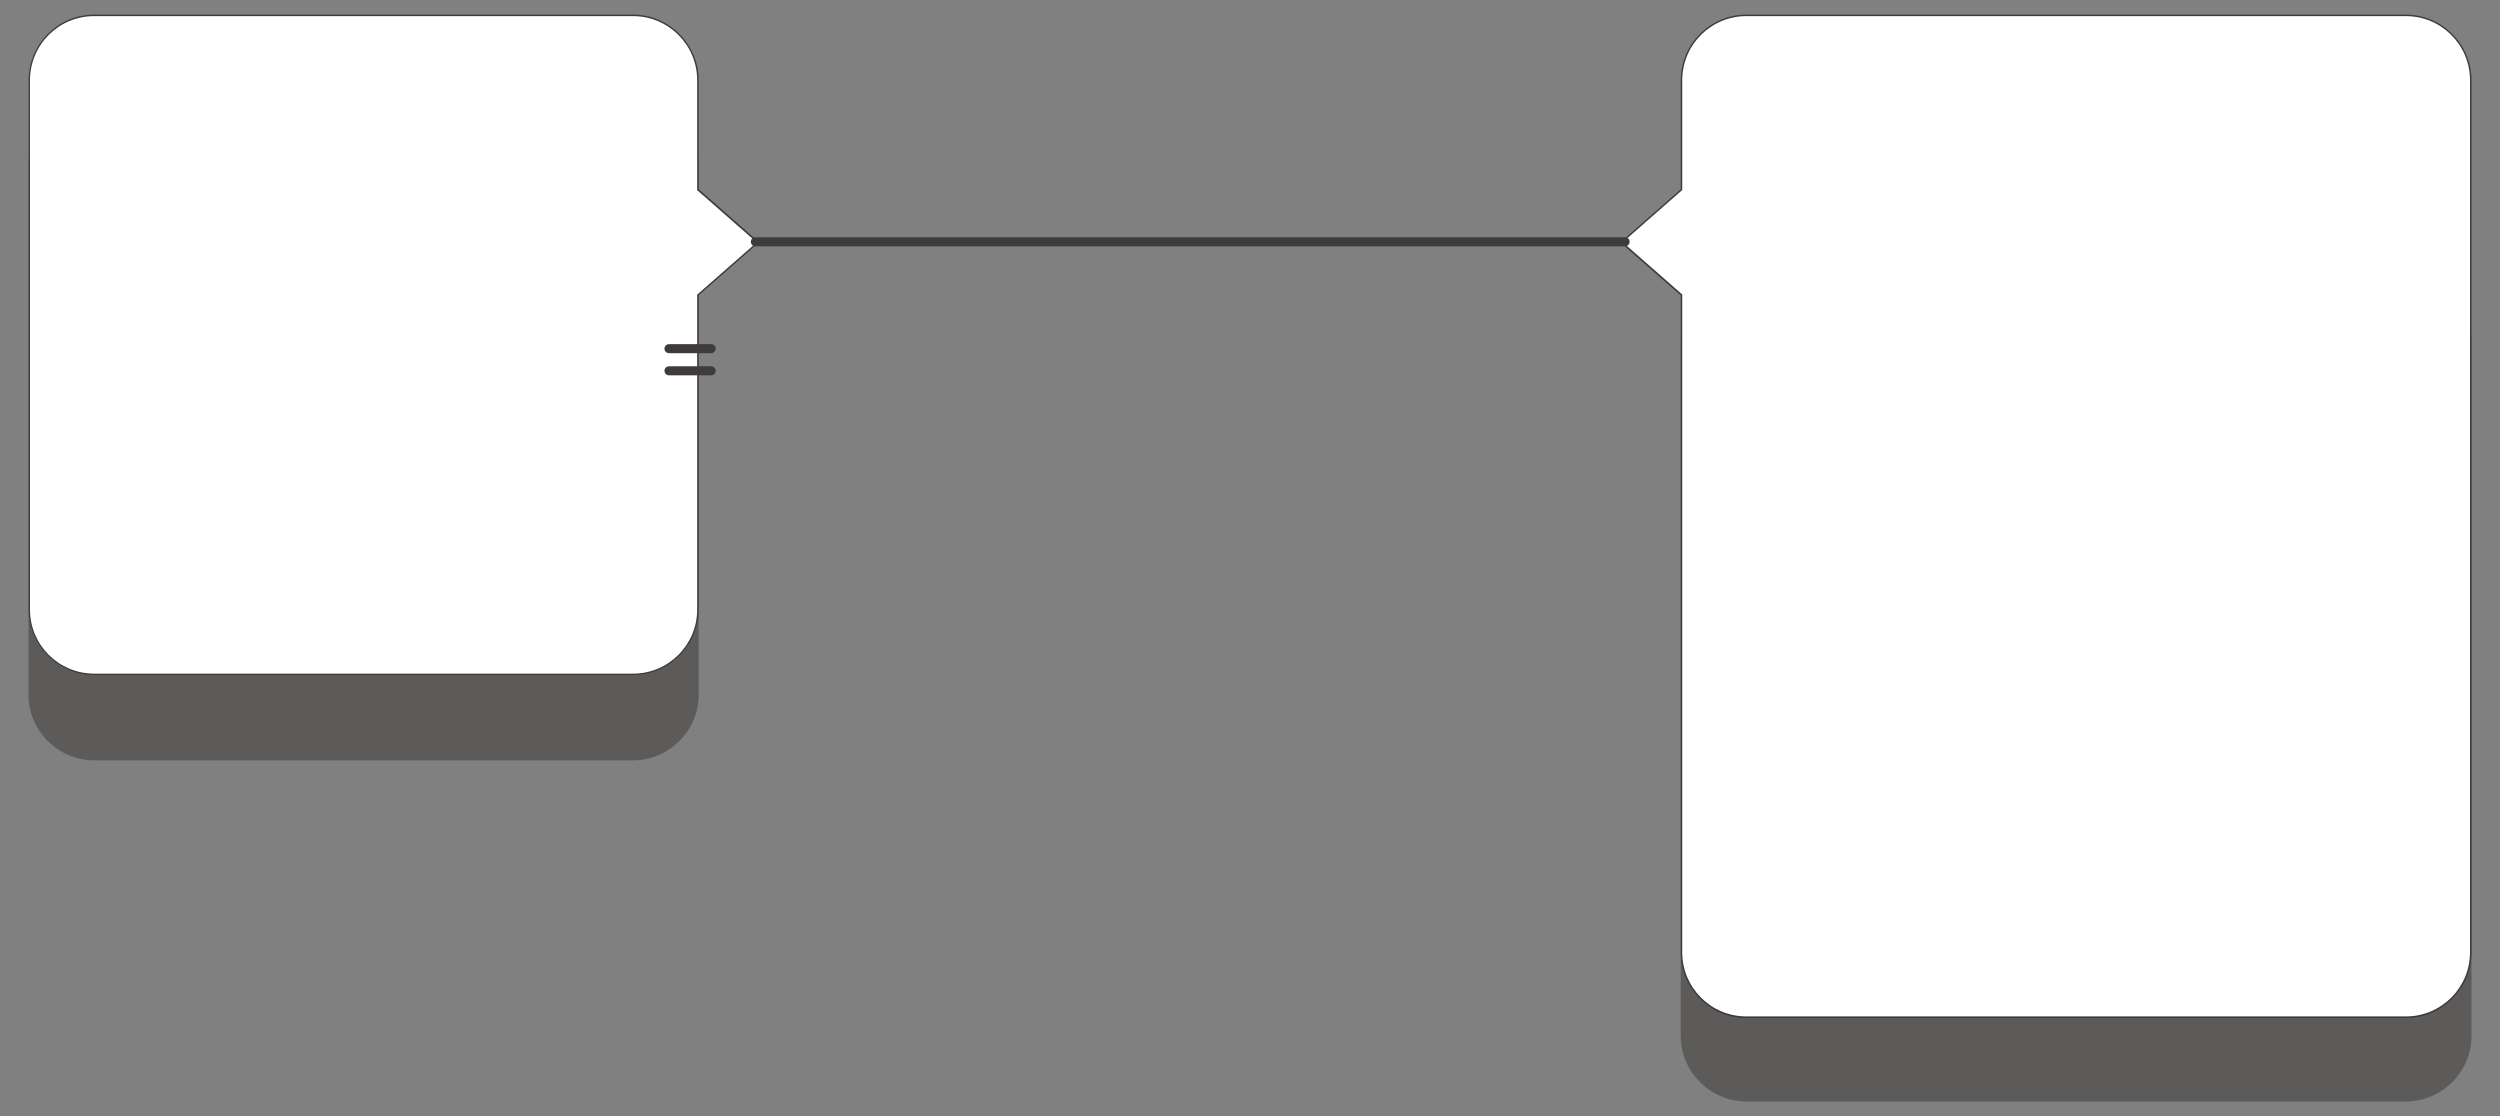 <?xml version="1.0" encoding="utf-8"?>
<!-- Generator: Adobe Illustrator 19.0.0, SVG Export Plug-In . SVG Version: 6.00 Build 0)  -->
<svg version="1.1" id="Layer_1" xmlns="http://www.w3.org/2000/svg" xmlns:xlink="http://www.w3.org/1999/xlink" x="0px" y="0px"
	 viewBox="0 0 1658.5 740.4" style="enable-background:new 0 0 1658.5 740.4;" xml:space="preserve">
<rect x="0" y="0" width="1658.5" height="740.4" fill="#808080" stroke="none"/>
<style type="text/css">
	.st0{opacity:0.53;fill:#3F3B3A;}
	.st1{fill:#FFFFFF;}
	.st2{fill:#3F3B3A;}
	.st3{fill:none;stroke:#3F3B3A;stroke-width:6;stroke-linecap:round;stroke-linejoin:round;stroke-miterlimit:10;}
</style>
<g id="XMLID_63_">
	<path id="XMLID_1593_" class="st0" d="M463.5,109.8c0-23.9-19.6-43.5-43.5-43.5H62.4c-23.9,0-43.5,19.6-43.5,43.5v351.1
		c0,23.9,19.6,43.5,43.5,43.5H420c23.9,0,43.5-19.6,43.5-43.5V109.8z"/>
	<path id="XMLID_1592_" class="st0" d="M1639.6,226.1c0-23.9-19.6-43.5-43.5-43.5h-437.6c-23.9,0-43.5,19.6-43.5,43.5v461.1
		c0,23.9,19.6,43.5,43.5,43.5h437.6c23.9,0,43.5-19.6,43.5-43.5V226.1z"/>
	<g id="XMLID_1579_">
		<path id="XMLID_109_" class="st1" d="M62.4,447.2c-23.7,0-43-19.3-43-43V53.2c0-23.7,19.3-43,43-43H420c23.7,0,43,19.3,43,43v72.6
			l39.8,34.9L463,195.7v208.6c0,23.7-19.3,43-43,43H62.4z"/>
		<path id="XMLID_106_" class="st2" d="M420,10.7c23.4,0,42.5,19,42.5,42.5v72.4v0.5l0.3,0.3l39.2,34.4l-39.2,34.4l-0.3,0.3v0.5
			v208.4c0,23.4-19,42.5-42.5,42.5H62.4c-23.4,0-42.5-19-42.5-42.5V53.2c0-23.4,19-42.5,42.5-42.5H420 M420,9.7H62.4
			C38.5,9.7,19,29.3,19,53.2v351.1c0,23.9,19.6,43.5,43.5,43.5H420c23.9,0,43.5-19.6,43.5-43.5V195.9l40.1-35.2l-40.1-35.2V53.2
			C463.5,29.3,443.9,9.7,420,9.7L420,9.7z"/>
	</g>
	<g id="XMLID_1573_">
		<path id="XMLID_113_" class="st1" d="M1158.5,674.7c-23.7,0-43-19.3-43-43V195.7l-39.8-34.9l39.8-34.9V53.2c0-23.7,19.3-43,43-43
			h437.6c23.7,0,43,19.3,43,43v578.6c0,23.7-19.3,43-43,43H1158.5z"/>
		<path id="XMLID_110_" class="st2" d="M1596.1,10.7c23.4,0,42.5,19,42.5,42.5v578.6c0,23.4-19,42.5-42.5,42.5h-437.6
			c-23.4,0-42.5-19-42.5-42.5V195.9v-0.5l-0.3-0.3l-39.2-34.4l39.2-34.4l0.3-0.3v-0.5V53.2c0-23.4,19-42.5,42.5-42.5H1596.1
			 M1596.1,9.7h-437.6c-23.9,0-43.5,19.6-43.5,43.5v72.4l-40.1,35.2l40.1,35.2v435.9c0,23.9,19.6,43.5,43.5,43.5h437.6
			c23.9,0,43.5-19.6,43.5-43.5V53.2C1639.6,29.3,1620,9.7,1596.1,9.7L1596.1,9.7z"/>
	</g>
	<line id="XMLID_1490_" class="st3" x1="1078.1" y1="160.4" x2="501.1" y2="160.4"/>
	<line id="XMLID_1446_" class="st3" x1="443.8" y1="246" x2="471.8" y2="246"/>
	<line id="XMLID_1445_" class="st3" x1="443.8" y1="231.3" x2="471.8" y2="231.3"/>
</g>
</svg>
